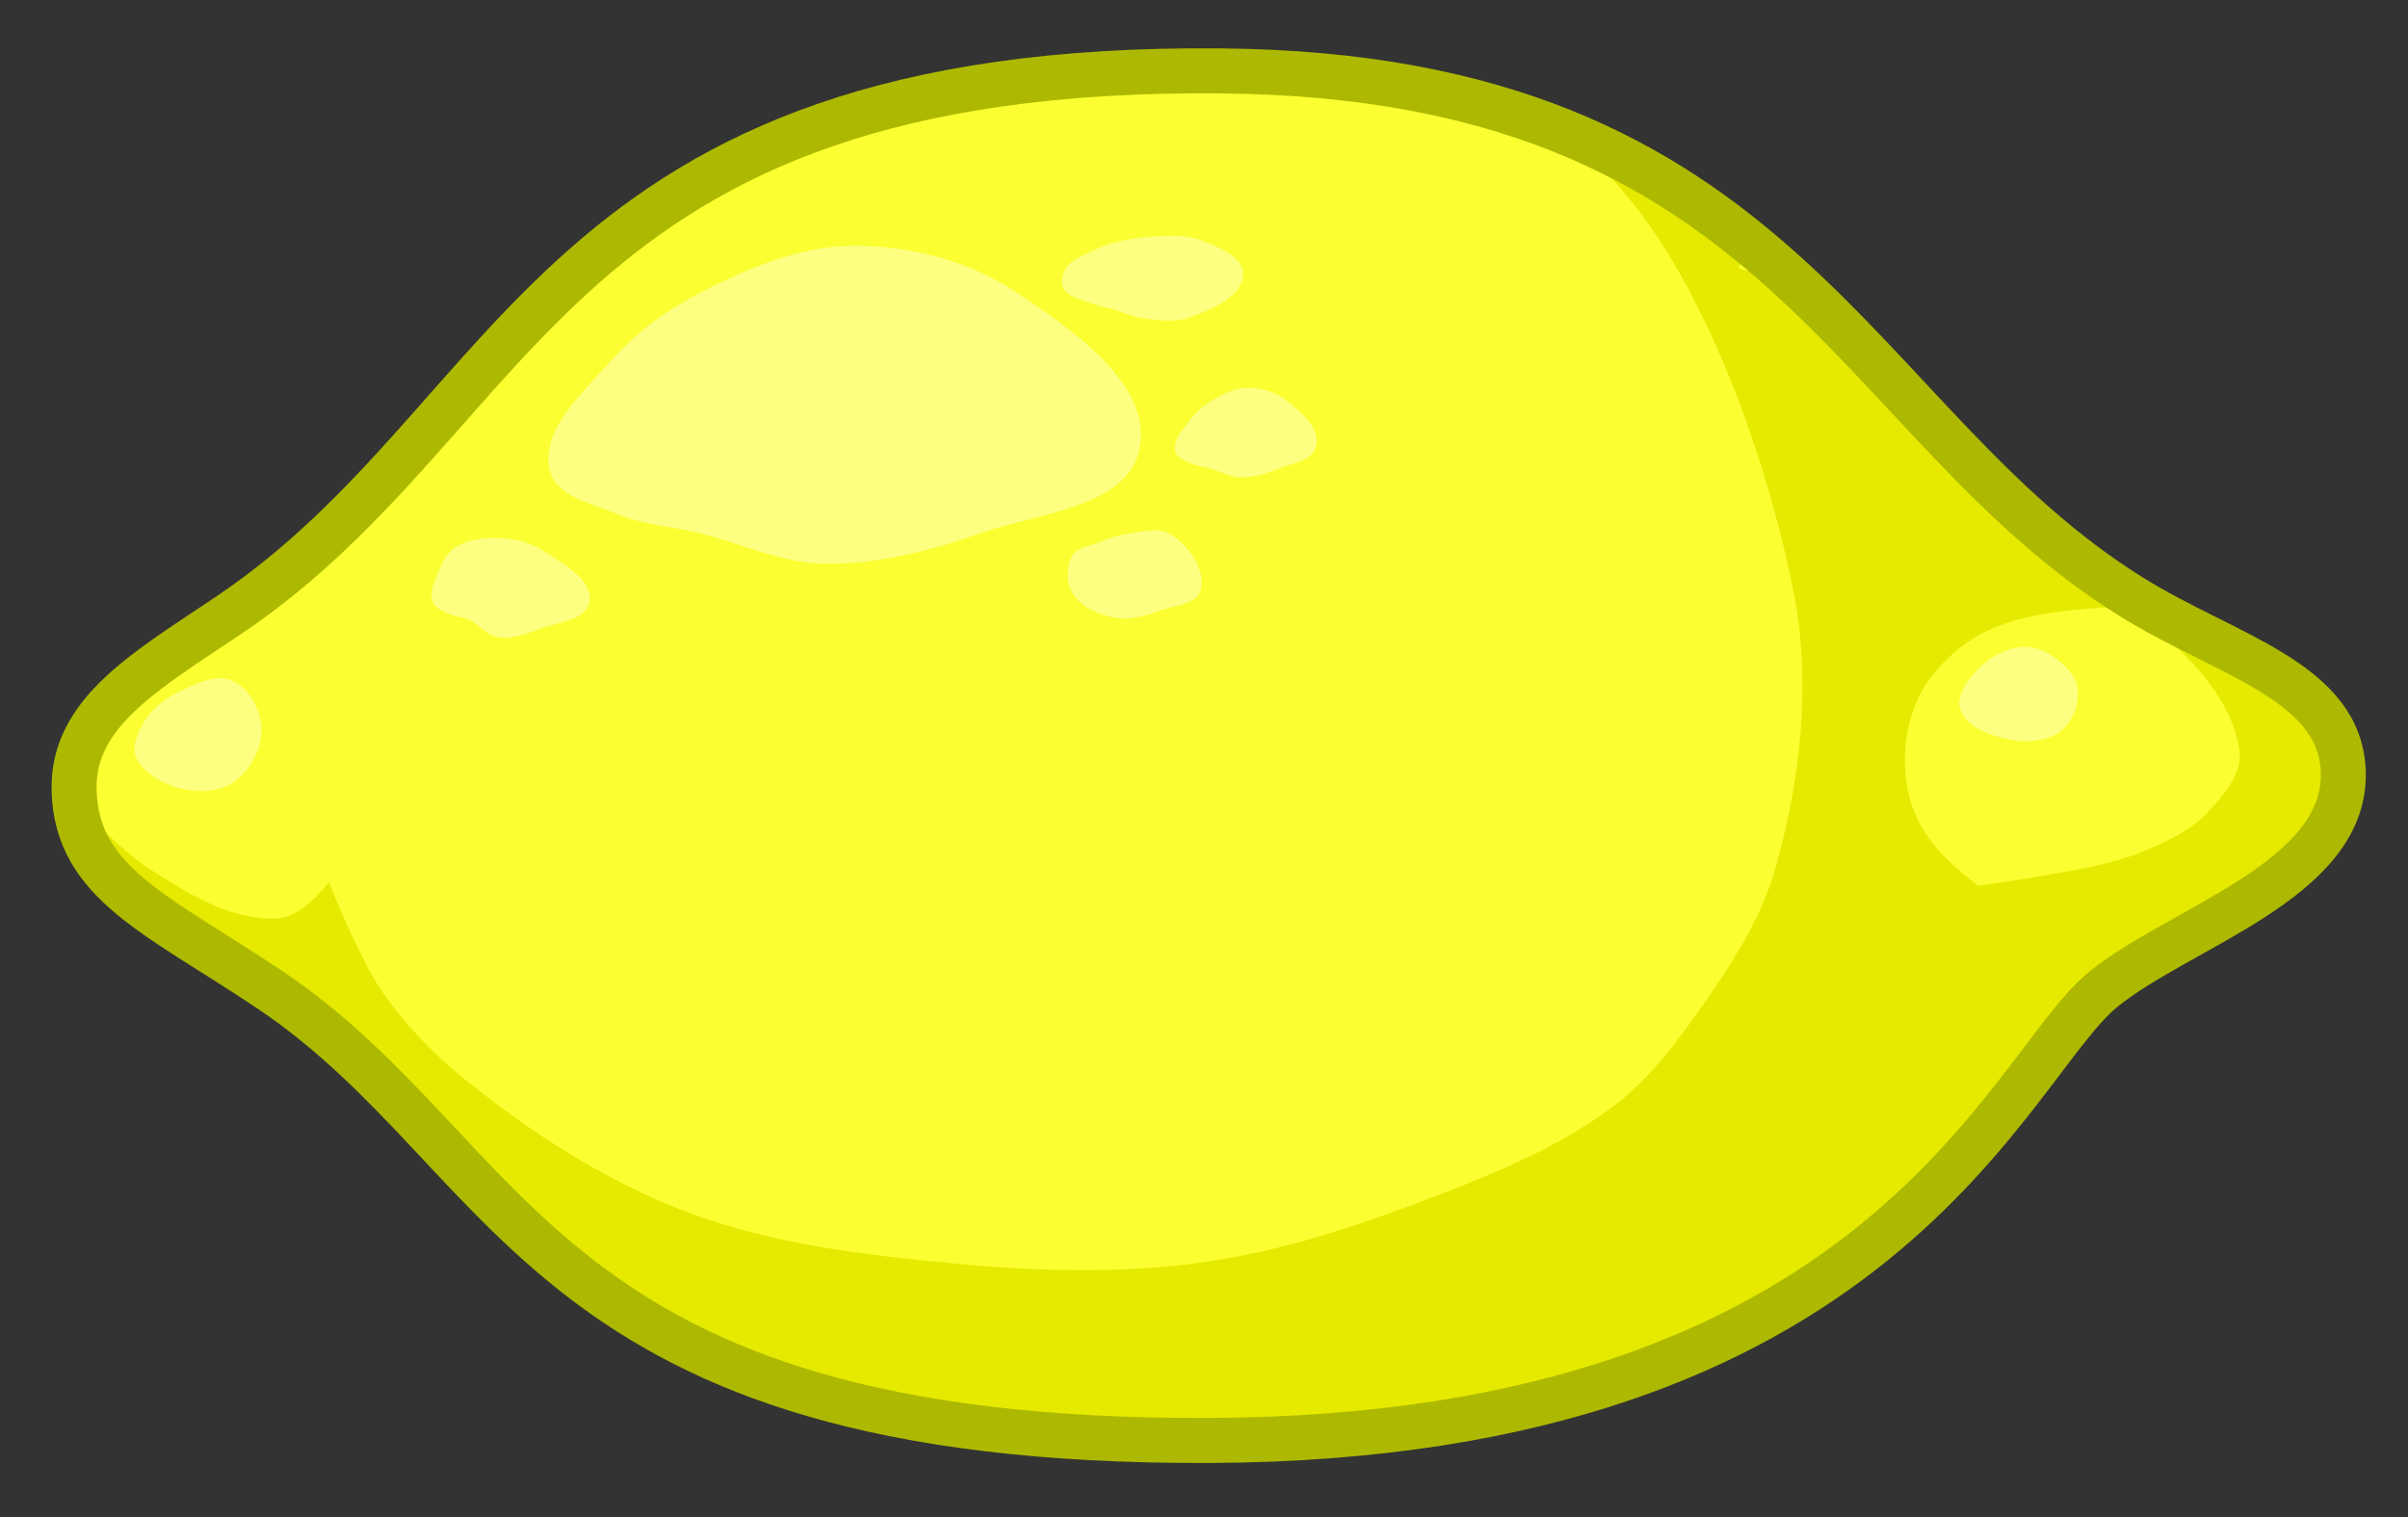 <?xml version="1.0" encoding="UTF-8" standalone="no"?>
<svg
   xmlns:dc="http://purl.org/dc/elements/1.1/"
   xmlns:cc="http://creativecommons.org/ns#"
   xmlns:rdf="http://www.w3.org/1999/02/22-rdf-syntax-ns#"
   xmlns:svg="http://www.w3.org/2000/svg"
   xmlns="http://www.w3.org/2000/svg"
   xmlns:sodipodi="http://sodipodi.sourceforge.net/DTD/sodipodi-0.dtd"
   xmlns:inkscape="http://www.inkscape.org/namespaces/inkscape"
   width="73mm"
   height="46mm"
   viewBox="0 0 73 46"
   version="1.1"
   id="svg2710"
   inkscape:version="1.0.1 (3bc2e813f5, 2020-09-07)"
   sodipodi:docname="lemony-faceright.svg">
  <rect x="0" y="0" width="73" height="46" fill="#333333" stroke="none"/>
  <defs
     id="defs2704" />
  <sodipodi:namedview
     id="base"
     pagecolor="#ffffff"
     bordercolor="#666666"
     borderopacity="1.0"
     inkscape:pageopacity="0.0"
     inkscape:pageshadow="2"
     inkscape:zoom="0.5"
     inkscape:cx="399.12878"
     inkscape:cy="496.5492"
     inkscape:document-units="mm"
     inkscape:current-layer="layer1"
     inkscape:document-rotation="0"
     showgrid="false"
     inkscape:snap-nodes="true"
     inkscape:snap-bbox="true"
     inkscape:bbox-paths="true"
     inkscape:object-paths="true"
     inkscape:snap-smooth-nodes="true"
     inkscape:window-width="1366"
     inkscape:window-height="705"
     inkscape:window-x="-8"
     inkscape:window-y="-8"
     inkscape:window-maximized="1"
     inkscape:snap-intersection-paths="true"
     inkscape:bbox-nodes="true"
     inkscape:snap-bbox-edge-midpoints="true"
     inkscape:snap-bbox-midpoints="true"
     inkscape:snap-midpoints="true" />
  <g
     inkscape:label="Layer 1"
     inkscape:groupmode="layer"
     id="layer1">
    <path
       style="fill:#ec6344;fill-opacity:1;stroke:none;stroke-width:0.265px;stroke-linecap:butt;stroke-linejoin:miter;stroke-opacity:1"
       d="m 131.079,141.944 c 0,0 -1.694,0.525 -2.003,3.347 -0.228,2.078 3.876,11.248 5.387,16.737 1.022,3.713 1.542,7.236 1.122,10.493 -0.252,1.951 -0.84,3.807 -1.861,5.552 -1.736,2.969 -4.371,4.894 -8.728,5.505 -6.805,0.955 -12.332,0.772 -18.144,-2.546 l 0.756,3.419 3.625,2.283 9.399,2.014 12.621,-0.269 9.265,-2.417 3.357,-3.491 0.471,-6.223 -0.864,-6.152 -1.352,-5.483 -3.418,-8.963 -5.424,-9.561 z"
       id="path3429"
       sodipodi:nodetypes="csssssccccccccccccc" />
    <path
       style="fill:#ff8353;fill-opacity:1;stroke:none;stroke-width:1.385;stroke-linecap:butt;stroke-linejoin:miter;stroke-miterlimit:4;stroke-dasharray:none;stroke-opacity:1"
       d="m 113.307,155.08 c -2.053,5.165 -3.864,11.144 -5.042,16.317 -1.261,5.534 -1.796,10.146 -1.127,11.849 2.889,7.353 32.87,6.761 37.542,0.725 1.858,-2.4 1.989,-7.041 1.086,-12.349 -0.884,-5.195 -2.759,-11.03 -4.976,-16.029 m 0,0 c -3.98,-8.976 -8.944,-14.843 -13.046,-15.748 -5.709,-1.259 -10.514,5.362 -14.437,15.234"
       id="path1806"
       sodipodi:nodetypes="cssssccsc" />
    <path
       style="fill:#ffffff;fill-opacity:1;stroke:none;stroke-width:1.385;stroke-linecap:butt;stroke-linejoin:miter;stroke-miterlimit:4;stroke-dasharray:none;stroke-opacity:1"
       d="m 140.795,155.596 c -3.98,-8.976 -8.944,-14.843 -13.046,-15.748 -5.709,-1.259 -10.514,5.362 -14.437,15.234 0,0 0,0 0.644,0.256 2.501,0.996 12.65,1.635 19.001,1.471 2.421,-0.062 4.874,-0.281 7.206,-0.934 0.222,-0.062 0.632,-0.28 0.632,-0.28 z"
       id="path1826"
       sodipodi:nodetypes="cscssac" />
    <path
       style="fill:none;fill-opacity:1;stroke:none;stroke-width:1.385;stroke-linecap:butt;stroke-linejoin:miter;stroke-miterlimit:4;stroke-dasharray:none;stroke-opacity:1"
       d="m 145.771,171.624 c -0.884,-5.195 -2.759,-11.03 -4.976,-16.029"
       id="path1832" />
    <path
       style="fill:#ffe75f;fill-opacity:1;stroke:none;stroke-width:1.385;stroke-linecap:butt;stroke-linejoin:miter;stroke-miterlimit:4;stroke-dasharray:none;stroke-opacity:1"
       d="m 108.27,171.399 c -1.261,5.534 -1.796,10.146 -1.127,11.849 2.889,7.353 32.87,6.761 37.542,0.725 1.858,-2.4 1.989,-7.041 1.086,-12.349 l -0.67,0.114 c -3.137,0.535 -11.517,1.78 -17.321,1.775 -6.308,-0.006 -10.15,-0.045 -18.822,-1.962 z"
       id="path1830"
       sodipodi:nodetypes="csscsasc" />
    <path
       style="opacity:0.648;fill:#ab0000;fill-opacity:0.277;stroke:none;stroke-width:0.265px;stroke-linecap:butt;stroke-linejoin:miter;stroke-opacity:1"
       d="m 132.957,156.809 c 0.54,1.728 1.229,3.756 1.506,5.219 0.624,3.291 1.562,6.637 1.242,9.971 -0.033,0.342 -0.072,0.688 -0.122,1.035 -0.255,1.803 -0.762,3.63 -1.859,5.039 -2.113,2.714 -5.365,4.783 -8.728,5.505 -5.971,1.283 -12.332,0.772 -18.144,-2.546 l 0.756,3.419 3.625,2.283 9.399,2.014 12.621,-0.269 9.265,-2.417 3.357,-3.491 -0.105,-10.947 -1.032,-4.757 -3.943,-11.271"
       id="path1850"
       sodipodi:nodetypes="cssssscccccccccc" />
    <path
       style="opacity:1;fill:#ffe2e2;fill-opacity:1;stroke:none;stroke-width:0.265px;stroke-linecap:butt;stroke-linejoin:miter;stroke-opacity:1"
       d="m 140.713,155.75 -5.424,-9.561 -4.21,-4.245 c 0,0 -1.694,0.525 -2.003,3.347 -0.162,1.482 2.672,7.651 3.881,11.518 0,0 4.998,0.043 7.206,-0.934 0.632,-0.28 0.55,-0.125 0.55,-0.125 z"
       id="path1848"
       sodipodi:nodetypes="cccscsc" />
    <path
       style="color:#000000;font-style:normal;font-variant:normal;font-weight:normal;font-stretch:normal;font-size:medium;line-height:normal;font-family:sans-serif;font-variant-ligatures:normal;font-variant-position:normal;font-variant-caps:normal;font-variant-numeric:normal;font-variant-alternates:normal;font-variant-east-asian:normal;font-feature-settings:normal;font-variation-settings:normal;text-indent:0;text-align:start;text-decoration:none;text-decoration-line:none;text-decoration-style:solid;text-decoration-color:#000000;letter-spacing:normal;word-spacing:normal;text-transform:none;writing-mode:lr-tb;direction:ltr;text-orientation:mixed;dominant-baseline:auto;baseline-shift:baseline;text-anchor:start;white-space:normal;shape-padding:0;shape-margin:0;inline-size:0;clip-rule:nonzero;display:inline;overflow:visible;visibility:visible;opacity:1;isolation:auto;mix-blend-mode:normal;color-interpolation:sRGB;color-interpolation-filters:linearRGB;solid-color:#000000;solid-opacity:1;vector-effect:none;fill:#b63131;fill-opacity:1;fill-rule:nonzero;stroke:none;stroke-width:1.385;stroke-linecap:butt;stroke-linejoin:miter;stroke-miterlimit:4;stroke-dasharray:none;stroke-dashoffset:0;stroke-opacity:1;color-rendering:auto;image-rendering:auto;shape-rendering:auto;text-rendering:auto;enable-background:accumulate;stop-color:#000000;stop-opacity:1"
       d="m 141.429,155.315 -1.266,0.561 c 2.215,4.995 4.076,10.71 4.938,15.863 l 1.367,-0.229 c -0.887,-5.306 -2.781,-11.104 -5.039,-16.195 z"
       id="path1870"
       sodipodi:nodetypes="ccccc" />
    <path
       style="color:#000000;font-style:normal;font-variant:normal;font-weight:normal;font-stretch:normal;font-size:medium;line-height:normal;font-family:sans-serif;font-variant-ligatures:normal;font-variant-position:normal;font-variant-caps:normal;font-variant-numeric:normal;font-variant-alternates:normal;font-variant-east-asian:normal;font-feature-settings:normal;font-variation-settings:normal;text-indent:0;text-align:start;text-decoration:none;text-decoration-line:none;text-decoration-style:solid;text-decoration-color:#000000;letter-spacing:normal;word-spacing:normal;text-transform:none;writing-mode:lr-tb;direction:ltr;text-orientation:mixed;dominant-baseline:auto;baseline-shift:baseline;text-anchor:start;white-space:normal;shape-padding:0;shape-margin:0;inline-size:0;clip-rule:nonzero;display:inline;overflow:visible;visibility:visible;opacity:1;isolation:auto;mix-blend-mode:normal;color-interpolation:sRGB;color-interpolation-filters:linearRGB;solid-color:#000000;solid-opacity:1;vector-effect:none;fill:#b63131;fill-opacity:1;fill-rule:nonzero;stroke:none;stroke-width:1.385;stroke-linecap:butt;stroke-linejoin:miter;stroke-miterlimit:4;stroke-dasharray:none;stroke-dashoffset:0;stroke-opacity:1;color-rendering:auto;image-rendering:auto;shape-rendering:auto;text-rendering:auto;enable-background:accumulate;stop-color:#000000;stop-opacity:1"
       d="m 112.669,154.827 c -2.084,5.245 -3.871,11.167 -5.061,16.42 l 1.35,0.305 c 1.166,-5.149 2.944,-11.045 4.998,-16.213 z"
       id="path1866"
       sodipodi:nodetypes="ccccc" />
    <path
       style="opacity:1;fill:none;fill-opacity:1;stroke:none;stroke-width:1.385;stroke-linecap:butt;stroke-linejoin:miter;stroke-miterlimit:4;stroke-dasharray:none;stroke-opacity:1"
       d="m 113.312,155.082 c -2.053,5.165 -3.864,11.144 -5.042,16.317 -1.261,5.534 -1.796,10.146 -1.127,11.849 2.889,7.353 32.87,6.761 37.542,0.725 1.858,-2.4 1.989,-7.041 1.086,-12.349 -0.884,-5.195 -2.759,-11.03 -4.976,-16.029 m 0,0 c -3.98,-8.976 -8.944,-14.843 -13.046,-15.748 -5.709,-1.259 -10.514,5.362 -14.437,15.234"
       id="path1822"
       sodipodi:nodetypes="cssssccsc" />
    <path
       style="color:#000000;font-style:normal;font-variant:normal;font-weight:normal;font-stretch:normal;font-size:medium;line-height:normal;font-family:sans-serif;font-variant-ligatures:normal;font-variant-position:normal;font-variant-caps:normal;font-variant-numeric:normal;font-variant-alternates:normal;font-variant-east-asian:normal;font-feature-settings:normal;font-variation-settings:normal;text-indent:0;text-align:start;text-decoration:none;text-decoration-line:none;text-decoration-style:solid;text-decoration-color:#000000;letter-spacing:normal;word-spacing:normal;text-transform:none;writing-mode:lr-tb;direction:ltr;text-orientation:mixed;dominant-baseline:auto;baseline-shift:baseline;text-anchor:start;white-space:normal;shape-padding:0;shape-margin:0;inline-size:0;clip-rule:nonzero;display:inline;overflow:visible;visibility:visible;opacity:1;isolation:auto;mix-blend-mode:normal;color-interpolation:sRGB;color-interpolation-filters:linearRGB;solid-color:#000000;solid-opacity:1;vector-effect:none;fill:#c06745;fill-opacity:1;fill-rule:nonzero;stroke:none;stroke-width:1.385;stroke-linecap:butt;stroke-linejoin:miter;stroke-miterlimit:4;stroke-dasharray:none;stroke-dashoffset:0;stroke-opacity:1;color-rendering:auto;image-rendering:auto;shape-rendering:auto;text-rendering:auto;enable-background:accumulate;stop-color:#000000;stop-opacity:1"
       d="m 107.608,171.246 c -0.625,2.76 -1.079,5.32 -1.293,7.428 -0.214,2.108 -0.24,3.718 0.195,4.826 0.872,2.221 3.515,3.573 6.893,4.48 3.377,0.908 7.588,1.333 11.854,1.342 4.266,0.008 8.582,-0.403 12.162,-1.207 3.58,-0.804 6.442,-1.931 7.826,-3.719 2.104,-2.718 2.113,-7.559 1.223,-12.887 l -1.367,0.229 c 0.865,5.174 0.63,9.77 -0.949,11.811 -0.952,1.23 -3.591,2.441 -7.037,3.215 -3.446,0.774 -7.681,1.182 -11.855,1.174 -4.174,-0.008 -8.294,-0.434 -11.496,-1.295 -3.202,-0.861 -5.391,-2.193 -5.963,-3.648 -0.229,-0.582 -0.311,-2.157 -0.105,-4.182 0.206,-2.024 0.648,-4.542 1.264,-7.262 z"
       id="path1844"
       sodipodi:nodetypes="cssssssccsssssscc" />
    <path
       style="color:#000000;font-style:normal;font-variant:normal;font-weight:normal;font-stretch:normal;font-size:medium;line-height:normal;font-family:sans-serif;font-variant-ligatures:normal;font-variant-position:normal;font-variant-caps:normal;font-variant-numeric:normal;font-variant-alternates:normal;font-variant-east-asian:normal;font-feature-settings:normal;font-variation-settings:normal;text-indent:0;text-align:start;text-decoration:none;text-decoration-line:none;text-decoration-style:solid;text-decoration-color:#000000;letter-spacing:normal;word-spacing:normal;text-transform:none;writing-mode:lr-tb;direction:ltr;text-orientation:mixed;dominant-baseline:auto;baseline-shift:baseline;text-anchor:start;white-space:normal;shape-padding:0;shape-margin:0;inline-size:0;clip-rule:nonzero;display:inline;overflow:visible;visibility:visible;opacity:1;isolation:auto;mix-blend-mode:normal;color-interpolation:sRGB;color-interpolation-filters:linearRGB;solid-color:#000000;solid-opacity:1;vector-effect:none;fill:#ddaaaa;fill-opacity:1;fill-rule:nonzero;stroke:none;stroke-width:1.385;stroke-linecap:butt;stroke-linejoin:miter;stroke-miterlimit:4;stroke-dasharray:none;stroke-dashoffset:0;stroke-opacity:1;color-rendering:auto;image-rendering:auto;shape-rendering:auto;text-rendering:auto;enable-background:accumulate;stop-color:#000000;stop-opacity:1"
       d="m 125.587,139.053 c -2.264,0.268 -4.374,1.653 -6.246,3.779 -2.497,2.835 -4.694,7.017 -6.672,11.994 l 1.287,0.512 c 1.945,-4.895 4.11,-8.961 6.424,-11.59 2.314,-2.628 4.656,-3.79 7.221,-3.225 1.801,0.397 3.99,1.98 6.186,4.615 2.196,2.636 4.407,6.295 6.377,10.736 l 1.266,-0.561 c -2.011,-4.534 -4.272,-8.294 -6.578,-11.062 -2.307,-2.768 -4.652,-4.573 -6.953,-5.08 -0.786,-0.173 -1.556,-0.208 -2.311,-0.119 z"
       id="path1836"
       sodipodi:nodetypes="ssccsssccsss" />
    <path
       style="display:inline;fill:#8c62d0;fill-opacity:1;stroke:none;stroke-width:1.398;stroke-linecap:butt;stroke-linejoin:miter;stroke-miterlimit:4;stroke-dasharray:none;stroke-opacity:1"
       d="m -77.161,126.19 v 66.445 l 0.538,1.8e-4 v -0.008 H -7.562 V 138.952 L -21.2,126.189 h -55.423 z"
       id="path1231"
       sodipodi:nodetypes="ccccccccc" />
    <path
       style="display:inline;fill:none;stroke:#000000;stroke-width:0.654px;stroke-linecap:butt;stroke-linejoin:miter;stroke-opacity:1"
       d="m -5.814,133.358 c 0,0 0,0 0,0 z"
       id="path1233" />
    <rect
       style="display:inline;opacity:1;fill:#6932bf;fill-opacity:1;stroke:none;stroke-width:0.501;stroke-linecap:square;stroke-linejoin:miter;stroke-miterlimit:4;stroke-dasharray:none;stroke-dashoffset:0;stroke-opacity:1"
       id="rect1235"
       width="2.966"
       height="53.675"
       x="-7.562"
       y="138.951" />
    <path
       style="display:inline;fill:#bca3e4;fill-opacity:1;fill-rule:nonzero;stroke:none;stroke-width:0.265px;stroke-linecap:butt;stroke-linejoin:miter;stroke-opacity:1"
       d="m -7.562,138.952 -13.639,-12.763 2.966,-2e-5 13.639,12.763 z"
       id="path1251" />
    <path
       style="display:inline;fill:none;fill-opacity:1;stroke:#161650;stroke-width:1.385;stroke-linecap:butt;stroke-linejoin:miter;stroke-miterlimit:4;stroke-dasharray:none;stroke-opacity:1"
       d="m -77.161,126.19 v 66.445 l 0.538,1.8e-4 v -0.008 H -4.596 V 138.952 l -13.639,-12.763 -58.389,2e-5 z"
       id="path1237"
       sodipodi:nodetypes="ccccccccc" />
    <rect
       style="display:inline;opacity:1;fill:#feefe9;fill-opacity:1;stroke:none;stroke-width:1.398;stroke-linecap:square;stroke-linejoin:miter;stroke-miterlimit:4;stroke-dasharray:none;stroke-dashoffset:0;stroke-opacity:1"
       id="rect1239"
       width="50.529"
       height="38.418"
       x="-67.947"
       y="154.21" />
    <path
       style="display:inline;fill:none;stroke:#b9adad;stroke-width:1.385;stroke-linecap:butt;stroke-linejoin:miter;stroke-miterlimit:4;stroke-dasharray:none;stroke-opacity:1"
       d="m -67.947,192.629 h 50.529"
       id="path1241"
       sodipodi:nodetypes="cc" />
    <rect
       style="display:inline;opacity:1;fill:#feefe9;fill-opacity:1;stroke:#b9adad;stroke-width:1.385;stroke-linecap:square;stroke-linejoin:miter;stroke-miterlimit:4;stroke-dasharray:none;stroke-dashoffset:0;stroke-opacity:1"
       id="rect1243"
       width="32.068"
       height="17.343"
       x="-59.517"
       y="126.189" />
    <rect
       style="display:inline;opacity:1;fill:#8c62d0;fill-opacity:1;stroke:#b9adad;stroke-width:1.385;stroke-linecap:square;stroke-linejoin:miter;stroke-miterlimit:4;stroke-dasharray:none;stroke-dashoffset:0;stroke-opacity:1"
       id="rect1245"
       width="5.322"
       height="11.164"
       x="-37.765"
       y="129.134" />
    <path
       style="fill:#fbff31;fill-opacity:1;stroke:none;stroke-width:1.365;stroke-linecap:butt;stroke-linejoin:round;stroke-miterlimit:4;stroke-dasharray:none;stroke-opacity:1;paint-order:normal"
       d="m 240.875,147.063 c -20.392,-0.204 -21.126,10.431 -30.112,16.487 -2.507,1.689 -4.771,2.955 -4.709,5.324 0.073,2.823 2.547,3.773 5.936,6.046 7.548,5.061 8.112,13.756 28.511,13.662 20.399,-0.094 24.167,-11.302 27.052,-13.662 2.321,-1.899 7.359,-3.302 7.293,-6.575 -0.056,-2.775 -3.554,-3.556 -6.403,-5.324 -8.551,-5.306 -10.539,-15.788 -27.568,-15.958 z"
       id="path3432"
       sodipodi:nodetypes="ssaszssss" />
    <path
       style="fill:#e6ea00;fill-opacity:1;stroke:none;stroke-width:0.265px;stroke-linecap:butt;stroke-linejoin:miter;stroke-opacity:1"
       d="m 257.095,153.102 c -1.473,-0.144 0.335,-0.519 0.335,-0.519 0,0 -9.167,-5.132 -6.033,-3.395 3.309,2.207 5.776,8.601 6.773,13.551 0.561,2.784 0.227,5.774 -0.562,8.502 -0.453,1.567 -1.394,2.967 -2.334,4.3 -0.731,1.036 -1.528,2.067 -2.539,2.832 -1.822,1.38 -4.017,2.215 -6.156,3.021 -2.089,0.786 -4.252,1.45 -6.464,1.747 -2.413,0.324 -4.879,0.248 -7.303,0.021 -2.777,-0.261 -5.61,-0.586 -8.216,-1.581 -2.433,-0.929 -4.677,-2.377 -6.703,-4.012 -0.96,-0.774 -1.831,-1.684 -2.529,-2.701 -0.687,-1 -1.588,-3.276 -1.588,-3.276 0,0 -0.783,1.1 -1.625,1.111 -1.437,0.019 -2.682,-0.79 -3.845,-1.532 -1.048,-0.669 -2.711,-2.564 -2.711,-2.564 0,0 -0.178,-0.205 0.279,0.893 0.37,0.888 2.174,2.471 2.921,3.093 4.023,3.35 8.503,7.181 8.503,7.181 l 4.913,4.482 4.482,2.34 5.317,1.386 c 0,0 9.283,0.755 13.853,0.091 3.968,-0.576 7.974,-1.607 11.511,-3.496 2.023,-1.081 3.639,-2.163 5.323,-4.362 1.572,-2.052 3.889,-4.516 4.816,-5.873 -1.486,-1.588 -4.832,-2.605 -5.71,-4.971 -0.474,-1.279 -0.271,-2.989 0.586,-4.049 1.26,-1.557 2.733,-1.926 5.638,-2.083 -0.775,-0.98 -2.947,-2.344 -3.259,-3.04 -0.642,-1.436 -2.164,-1.944 -3.234,-2.931 -1.492,-1.376 -0.909,-1.764 -4.44,-4.168 z"
       id="path3434"
       sodipodi:nodetypes="cccaaaaaaaaaacsacssccccaascaacsacc" />
    <path
       style="fill:#e6ea00;fill-opacity:1;stroke:none;stroke-width:0.265px;stroke-linecap:butt;stroke-linejoin:miter;stroke-opacity:1"
       d="m 269.076,163.435 c 0,0 -1.734,-1.028 -1.248,-0.21 1.409,0.487 3.644,2.465 3.871,4.407 0.082,0.704 -0.513,1.361 -0.997,1.879 -0.464,0.496 -1.109,0.802 -1.731,1.076 -0.746,0.328 -1.553,0.508 -2.353,0.66 -1.319,0.249 -5.23,0.878 -4.007,0.404 0.165,1.246 2.641,3.887 4.666,3.889 0.8,6.8e-4 1.846,-1.534 1.846,-1.534 l 2.806,-1.684 c 0,0 1.964,-1.029 2.105,-1.31 0.14,-0.281 0.702,-2.385 0.702,-2.385 l 0.14,-1.543 c 0,0 -2.9,-2.385 -3.321,-2.713 -0.421,-0.327 -2.479,-0.935 -2.479,-0.935 z"
       id="path3436"
       sodipodi:nodetypes="ccaaaacaccsccscc" />
    <path
       style="fill:none;fill-opacity:1;stroke:#adb900;stroke-width:1.365;stroke-linecap:butt;stroke-linejoin:round;stroke-miterlimit:4;stroke-dasharray:none;stroke-opacity:1;paint-order:normal"
       d="m 240.874,147 c -20.392,-0.204 -21.126,10.431 -30.112,16.487 -2.507,1.689 -4.771,2.955 -4.709,5.324 0.073,2.823 2.547,3.773 5.936,6.046 7.548,5.061 8.112,13.756 28.511,13.662 20.399,-0.094 24.167,-11.302 27.052,-13.662 2.321,-1.899 7.359,-3.302 7.293,-6.575 -0.056,-2.775 -3.554,-3.556 -6.403,-5.324 -8.551,-5.306 -10.539,-15.788 -27.568,-15.958 z"
       id="path2822"
       sodipodi:nodetypes="ssaszssss" />
    <path
       style="fill:#fdff80;fill-opacity:1;stroke:none;stroke-width:0.265px;stroke-linecap:butt;stroke-linejoin:miter;stroke-opacity:1"
       d="m 220.48,159.132 c -0.316,-1.245 1.024,-2.402 1.871,-3.368 0.793,-0.905 1.823,-1.613 2.9,-2.152 1.368,-0.684 2.867,-1.299 4.397,-1.31 1.717,-0.012 3.531,0.447 4.958,1.403 1.679,1.126 4.162,2.794 3.742,4.771 -0.374,1.76 -3.073,1.928 -4.771,2.526 -1.557,0.548 -3.214,0.981 -4.864,0.935 -1.285,-0.035 -2.492,-0.635 -3.742,-0.935 -0.809,-0.194 -1.665,-0.24 -2.432,-0.561 -0.75,-0.314 -1.858,-0.522 -2.058,-1.31 z"
       id="path3450"
       sodipodi:nodetypes="aaaaaaaaaaa" />
    <path
       style="fill:#fdff80;fill-opacity:1;stroke:none;stroke-width:0.265px;stroke-linecap:butt;stroke-linejoin:miter;stroke-opacity:1"
       d="m 263.791,165.119 c 0.34,-0.35 0.823,-0.613 1.31,-0.655 0.324,-0.028 0.666,0.099 0.935,0.281 0.331,0.223 0.682,0.542 0.748,0.935 0.076,0.457 -0.114,1.011 -0.468,1.31 -0.411,0.347 -1.062,0.383 -1.59,0.281 -0.578,-0.112 -1.329,-0.372 -1.497,-0.935 -0.128,-0.428 0.251,-0.895 0.561,-1.216 z"
       id="path3452"
       sodipodi:nodetypes="aaaaaaaa" />
    <path
       style="fill:#fdff80;fill-opacity:1;stroke:none;stroke-width:0.265px;stroke-linecap:butt;stroke-linejoin:miter;stroke-opacity:1"
       d="m 208.161,166.754 c 0.259,-0.447 0.722,-0.775 1.191,-0.992 0.467,-0.216 1.058,-0.489 1.521,-0.265 0.542,0.262 0.898,0.987 0.86,1.587 -0.043,0.678 -0.544,1.445 -1.191,1.654 -0.863,0.279 -2.116,-0.081 -2.58,-0.86 -0.195,-0.327 0.008,-0.795 0.198,-1.124 z"
       id="path3454"
       sodipodi:nodetypes="aaaaaaa" />
    <path
       style="fill:#fdff80;fill-opacity:1;stroke:none;stroke-width:0.069px;stroke-linecap:butt;stroke-linejoin:miter;stroke-opacity:1"
       d="m 236.193,162.485 c -0.034,-0.289 -0.012,-0.627 0.168,-0.856 0.136,-0.174 0.395,-0.2 0.601,-0.279 0.343,-0.131 0.69,-0.271 1.053,-0.322 0.423,-0.06 0.918,-0.203 1.282,0.021 0.55,0.34 1.096,1.104 0.897,1.719 -0.131,0.405 -0.741,0.43 -1.143,0.571 -0.39,0.137 -0.799,0.279 -1.212,0.264 -0.361,-0.014 -0.721,-0.136 -1.037,-0.31 -0.153,-0.085 -0.291,-0.205 -0.396,-0.345 -0.102,-0.136 -0.192,-0.294 -0.212,-0.463 z"
       id="path3456"
       sodipodi:nodetypes="aaaaaaaaaaa" />
    <path
       style="fill:#fdff80;fill-opacity:1;stroke:none;stroke-width:0.069px;stroke-linecap:butt;stroke-linejoin:miter;stroke-opacity:1"
       d="m 239.434,158.53 c -0.076,-0.351 0.245,-0.677 0.448,-0.949 0.19,-0.255 0.437,-0.455 0.695,-0.606 0.328,-0.193 0.687,-0.366 1.053,-0.369 0.412,-0.003 0.846,0.126 1.188,0.395 0.402,0.317 0.997,0.787 0.897,1.344 -0.09,0.496 -0.736,0.543 -1.143,0.712 -0.373,0.154 -0.77,0.276 -1.166,0.264 -0.308,-0.01 -0.597,-0.179 -0.897,-0.264 -0.194,-0.055 -0.399,-0.068 -0.583,-0.158 -0.18,-0.088 -0.445,-0.147 -0.493,-0.369 z"
       id="path3458"
       sodipodi:nodetypes="aaaaaaaaaaa" />
    <path
       style="fill:#fdff80;fill-opacity:1;stroke:none;stroke-width:0.069px;stroke-linecap:butt;stroke-linejoin:miter;stroke-opacity:1"
       d="m 236.134,152.963 c 0.137,-0.217 0.408,-0.315 0.635,-0.435 0.264,-0.14 0.547,-0.248 0.835,-0.326 0.389,-0.104 0.792,-0.168 1.194,-0.182 0.475,-0.017 0.98,-0.061 1.422,0.115 0.504,0.2 1.268,0.475 1.271,1.017 0.004,0.694 -0.96,1.079 -1.611,1.32 -0.438,0.162 -0.937,0.091 -1.399,0.03 -0.309,-0.041 -0.597,-0.179 -0.897,-0.264 -0.194,-0.055 -0.396,-0.084 -0.583,-0.158 -0.337,-0.133 -0.798,-0.185 -0.961,-0.509 -0.092,-0.183 -0.016,-0.435 0.094,-0.608 z"
       id="path3460"
       sodipodi:nodetypes="aaaaaaaaaaaa" />
    <path
       style="fill:#fdff80;fill-opacity:1;stroke:none;stroke-width:0.069px;stroke-linecap:butt;stroke-linejoin:miter;stroke-opacity:1"
       d="m 216.926,163.098 c -0.111,-0.285 0.051,-0.619 0.168,-0.902 0.115,-0.278 0.255,-0.583 0.508,-0.747 0.432,-0.281 1.007,-0.312 1.521,-0.276 0.416,0.03 0.839,0.166 1.188,0.395 0.571,0.376 1.481,0.858 1.364,1.532 -0.095,0.551 -0.946,0.614 -1.471,0.805 -0.417,0.152 -0.868,0.34 -1.306,0.264 -0.344,-0.06 -0.575,-0.406 -0.897,-0.544 -0.185,-0.079 -0.399,-0.068 -0.583,-0.158 -0.18,-0.088 -0.418,-0.178 -0.493,-0.369 z"
       id="path3462"
       sodipodi:nodetypes="aaaaaaaaaaa" />
    <path
       style="fill:#ffffff;fill-opacity:1;stroke:#b6a1a5;stroke-width:1.385;stroke-linecap:butt;stroke-linejoin:miter;stroke-miterlimit:4;stroke-dasharray:none;stroke-opacity:1"
       d="m 189.464,155.525 c -2.727,-3.82 -20.129,-4.092 -28.357,-0.761 -6.354,2.966 -7.609,34.247 -1.76,36.302 5.038,1.69 21.757,2.615 29.471,-0.906 5.49,-2.966 7.121,-24.648 0.646,-34.635 z"
       id="path2016"
       sodipodi:nodetypes="ccccc" />
    <path
       style="fill:#eddde0;fill-opacity:1;stroke:none;stroke-width:0.265px;stroke-linecap:butt;stroke-linejoin:miter;stroke-opacity:1"
       d="m 187.813,153.108 c 0,0 2.014,3.893 -0.039,4.288 -2.236,0.447 -7.196,-0.424 -7.816,2.113 -0.495,2.383 -0.578,2.876 -0.436,4.539 0.161,1.596 0.672,4.873 0.898,7.875 0.248,3.298 0.252,7.873 0.166,9.009 -0.329,4.356 -1.263,11.634 -1.192,10.93 l 10.068,-2.48 2.628,-3.133 1.871,-5.88 0.401,-6.949 -0.535,-7.216 -1.604,-7.617 -2.115,-3.84 z"
       id="path2018"
       sodipodi:nodetypes="ccccscccccccccc" />
    <path
       style="fill:none;fill-opacity:0;stroke:#b6a1a5;stroke-width:1.385;stroke-linecap:butt;stroke-linejoin:miter;stroke-miterlimit:4;stroke-dasharray:none;stroke-opacity:1"
       d="m 189.464,155.525 c -2.727,-3.82 -20.129,-4.092 -28.357,-0.761 -6.354,2.966 -7.609,34.247 -1.76,36.302 5.038,1.69 21.757,2.615 29.471,-0.906 5.49,-2.966 7.121,-24.648 0.646,-34.635 z"
       id="path2020"
       sodipodi:nodetypes="ccccc" />
    <path
       style="fill:#fbff31;fill-opacity:1;stroke:none;stroke-width:1.365;stroke-linecap:butt;stroke-linejoin:round;stroke-miterlimit:4;stroke-dasharray:none;stroke-opacity:1;paint-order:normal"
       d="m -39.779,1.985 c -20.392,-0.204 -21.126,10.431 -30.112,16.487 -2.507,1.689 -4.771,2.955 -4.709,5.324 0.073,2.823 2.547,3.773 5.936,6.046 7.548,5.061 8.112,13.756 28.511,13.662 20.399,-0.094 24.167,-11.302 27.052,-13.662 2.321,-1.899 7.359,-3.302 7.293,-6.575 -0.056,-2.775 -3.554,-3.556 -6.403,-5.324 -8.551,-5.306 -10.539,-15.788 -27.568,-15.958 z"
       id="path3652"
       sodipodi:nodetypes="ssaszssss" />
    <path
       style="fill:#e6ea00;fill-opacity:1;stroke:none;stroke-width:0.265px;stroke-linecap:butt;stroke-linejoin:miter;stroke-opacity:1"
       d="m -23.559,8.024 c -1.473,-0.144 0.335,-0.519 0.335,-0.519 0,0 -9.167,-5.132 -6.033,-3.395 3.309,2.207 5.776,8.601 6.773,13.551 0.561,2.784 0.227,5.774 -0.562,8.502 -0.453,1.567 -1.394,2.967 -2.334,4.3 -0.731,1.036 -1.528,2.067 -2.539,2.832 -1.822,1.38 -4.017,2.215 -6.156,3.021 -2.089,0.786 -4.252,1.45 -6.464,1.747 -2.413,0.324 -4.879,0.248 -7.303,0.021 -2.777,-0.261 -5.61,-0.586 -8.216,-1.581 -2.433,-0.929 -4.677,-2.377 -6.703,-4.012 -0.96,-0.774 -1.831,-1.684 -2.529,-2.701 -0.687,-1 -1.588,-3.276 -1.588,-3.276 0,0 -0.783,1.1 -1.625,1.111 -1.437,0.019 -2.682,-0.79 -3.845,-1.532 -1.048,-0.669 -2.711,-2.564 -2.711,-2.564 0,0 -0.178,-0.205 0.279,0.893 0.37,0.888 2.174,2.471 2.921,3.093 4.023,3.35 8.503,7.181 8.503,7.181 l 4.913,4.482 4.482,2.34 5.317,1.386 c 0,0 9.283,0.755 13.853,0.091 3.968,-0.576 7.974,-1.607 11.511,-3.496 2.023,-1.081 3.639,-2.163 5.323,-4.362 1.572,-2.052 3.889,-4.516 4.816,-5.873 -1.486,-1.588 -0.3,-0.607 -0.353,-0.936 -0.326,-2.031 0.532,-4.127 0.256,-6.166 -0.288,-2.123 -0.993,-4.21 -1.968,-6.117 -0.174,-0.34 -0.367,-0.227 -0.679,-0.923 -0.642,-1.436 -2.164,-1.944 -3.234,-2.931 -1.492,-1.376 -0.909,-1.764 -4.44,-4.168 z"
       id="path3654"
       sodipodi:nodetypes="cccaaaaaaaaaacsacssccccaascaaasacc" />
    <path
       style="fill:#e6ea00;fill-opacity:1;stroke:none;stroke-width:0.265px;stroke-linecap:butt;stroke-linejoin:miter;stroke-opacity:1"
       d="m -11.577,18.357 c 0,0 -1.734,-1.028 -1.248,-0.21 1.409,0.487 3.644,2.465 3.871,4.407 0.082,0.704 -0.513,1.361 -0.997,1.879 -0.464,0.496 -1.109,0.802 -1.731,1.076 -0.746,0.328 -1.553,0.508 -2.353,0.66 -1.319,0.249 -5.23,0.878 -4.007,0.404 0.165,1.246 2.641,3.887 4.666,3.889 0.8,6.8e-4 1.846,-1.534 1.846,-1.534 l 2.806,-1.684 c 0,0 1.964,-1.029 2.105,-1.31 0.14,-0.281 0.702,-2.385 0.702,-2.385 l 0.14,-1.543 c 0,0 -2.9,-2.385 -3.321,-2.713 -0.421,-0.327 -2.479,-0.935 -2.479,-0.935 z"
       id="path3656"
       sodipodi:nodetypes="ccaaaacaccsccscc" />
    <path
       style="fill:none;fill-opacity:1;stroke:#adb900;stroke-width:1.365;stroke-linecap:butt;stroke-linejoin:round;stroke-miterlimit:4;stroke-dasharray:none;stroke-opacity:1;paint-order:normal"
       d="m -39.779,1.922 c -20.392,-0.204 -21.126,10.431 -30.112,16.487 -2.507,1.689 -4.771,2.955 -4.709,5.324 0.073,2.823 2.547,3.773 5.936,6.046 7.548,5.061 8.112,13.756 28.511,13.662 20.399,-0.094 24.167,-11.302 27.052,-13.662 2.321,-1.899 7.359,-3.302 7.293,-6.575 -0.056,-2.775 -3.554,-3.556 -6.403,-5.324 -8.551,-5.306 -10.539,-15.788 -27.568,-15.958 z"
       id="path3658"
       sodipodi:nodetypes="ssaszssss" />
    <path
       style="fill:#fdff80;fill-opacity:1;stroke:none;stroke-width:0.265px;stroke-linecap:butt;stroke-linejoin:miter;stroke-opacity:1"
       d="m -60.173,14.054 c -0.316,-1.245 1.024,-2.402 1.871,-3.368 0.793,-0.905 1.823,-1.613 2.9,-2.152 1.368,-0.684 2.867,-1.299 4.397,-1.31 1.717,-0.012 3.531,0.447 4.958,1.403 1.679,1.126 4.162,2.794 3.742,4.771 -0.374,1.76 -3.073,1.928 -4.771,2.526 -1.557,0.548 -3.214,0.981 -4.864,0.935 -1.285,-0.035 -2.492,-0.635 -3.742,-0.935 -0.809,-0.194 -1.665,-0.24 -2.432,-0.561 -0.75,-0.314 -1.858,-0.522 -2.058,-1.31 z"
       id="path3660"
       sodipodi:nodetypes="aaaaaaaaaaa" />
    <path
       style="fill:#fdff80;fill-opacity:1;stroke:none;stroke-width:0.265px;stroke-linecap:butt;stroke-linejoin:miter;stroke-opacity:1"
       d="m -72.493,21.676 c 0.259,-0.447 0.722,-0.775 1.191,-0.992 0.467,-0.216 1.058,-0.489 1.521,-0.265 0.542,0.262 0.898,0.987 0.86,1.587 -0.043,0.678 -0.544,1.445 -1.191,1.654 -0.863,0.279 -2.116,-0.081 -2.58,-0.86 -0.195,-0.327 0.008,-0.795 0.198,-1.124 z"
       id="path3664"
       sodipodi:nodetypes="aaaaaaa" />
    <path
       style="fill:#fdff80;fill-opacity:1;stroke:none;stroke-width:0.069px;stroke-linecap:butt;stroke-linejoin:miter;stroke-opacity:1"
       d="m -44.46,17.407 c -0.034,-0.289 -0.012,-0.627 0.168,-0.856 0.136,-0.174 0.395,-0.2 0.601,-0.279 0.343,-0.131 0.69,-0.271 1.053,-0.322 0.423,-0.06 0.918,-0.203 1.282,0.021 0.55,0.34 1.096,1.104 0.897,1.719 -0.131,0.405 -0.741,0.43 -1.143,0.571 -0.39,0.137 -0.799,0.279 -1.212,0.264 -0.361,-0.014 -0.721,-0.136 -1.037,-0.31 -0.153,-0.085 -0.291,-0.205 -0.396,-0.345 -0.102,-0.136 -0.192,-0.294 -0.212,-0.463 z"
       id="path3666"
       sodipodi:nodetypes="aaaaaaaaaaa" />
    <path
       style="fill:#fdff80;fill-opacity:1;stroke:none;stroke-width:0.069px;stroke-linecap:butt;stroke-linejoin:miter;stroke-opacity:1"
       d="m -41.22,13.452 c -0.076,-0.351 0.245,-0.677 0.448,-0.949 0.19,-0.255 0.437,-0.455 0.695,-0.606 0.328,-0.193 0.687,-0.366 1.053,-0.369 0.412,-0.003 0.846,0.126 1.188,0.395 0.402,0.317 0.997,0.787 0.897,1.344 -0.09,0.496 -0.736,0.543 -1.143,0.712 -0.373,0.154 -0.77,0.276 -1.166,0.264 -0.308,-0.01 -0.597,-0.179 -0.897,-0.264 -0.194,-0.055 -0.399,-0.068 -0.583,-0.158 -0.18,-0.088 -0.445,-0.147 -0.493,-0.369 z"
       id="path3668"
       sodipodi:nodetypes="aaaaaaaaaaa" />
    <path
       style="fill:#fdff80;fill-opacity:1;stroke:none;stroke-width:0.069px;stroke-linecap:butt;stroke-linejoin:miter;stroke-opacity:1"
       d="m -44.519,7.885 c 0.137,-0.217 0.408,-0.315 0.635,-0.435 0.264,-0.14 0.547,-0.248 0.835,-0.326 0.389,-0.104 0.792,-0.168 1.194,-0.182 0.475,-0.017 0.98,-0.061 1.422,0.115 0.504,0.2 1.268,0.475 1.271,1.017 0.004,0.694 -0.96,1.079 -1.611,1.32 -0.438,0.162 -0.937,0.091 -1.399,0.03 -0.309,-0.041 -0.597,-0.179 -0.897,-0.264 -0.194,-0.055 -0.396,-0.084 -0.583,-0.158 -0.337,-0.133 -0.798,-0.185 -0.961,-0.509 -0.092,-0.183 -0.016,-0.435 0.094,-0.608 z"
       id="path3670"
       sodipodi:nodetypes="aaaaaaaaaaaa" />
    <path
       style="fill:#fdff80;fill-opacity:1;stroke:none;stroke-width:0.069px;stroke-linecap:butt;stroke-linejoin:miter;stroke-opacity:1"
       d="m -63.727,18.02 c -0.111,-0.285 0.051,-0.619 0.168,-0.902 0.115,-0.278 0.255,-0.583 0.508,-0.747 0.432,-0.281 1.007,-0.312 1.521,-0.276 0.416,0.03 0.839,0.166 1.188,0.395 0.571,0.376 1.481,0.858 1.364,1.532 -0.095,0.551 -0.946,0.614 -1.471,0.805 -0.417,0.152 -0.868,0.34 -1.306,0.264 -0.344,-0.06 -0.575,-0.406 -0.897,-0.544 -0.185,-0.079 -0.399,-0.068 -0.583,-0.158 -0.18,-0.088 -0.418,-0.178 -0.493,-0.369 z"
       id="path3672"
       sodipodi:nodetypes="aaaaaaaaaaa" />
    <path
       style="fill:#fbff31;fill-opacity:1;stroke:none;stroke-width:1.365;stroke-linecap:butt;stroke-linejoin:round;stroke-miterlimit:4;stroke-dasharray:none;stroke-opacity:1;paint-order:normal"
       d="m 221.415,47.537 c -20.392,-0.204 -21.126,10.431 -30.112,16.487 -2.507,1.689 -4.771,2.955 -4.709,5.324 0.073,2.823 2.547,3.773 5.936,6.046 7.548,5.061 8.112,13.756 28.511,13.662 20.399,-0.094 24.167,-11.302 27.052,-13.662 2.321,-1.899 7.359,-3.302 7.293,-6.575 -0.056,-2.775 -3.554,-3.556 -6.403,-5.324 -8.551,-5.306 -10.539,-15.788 -27.568,-15.958 z"
       id="path3676"
       sodipodi:nodetypes="ssaszssss" />
    <path
       style="fill:#e6ea00;fill-opacity:1;stroke:none;stroke-width:0.265px;stroke-linecap:butt;stroke-linejoin:miter;stroke-opacity:1"
       d="m 237.635,53.577 c -1.473,-0.144 0.335,-0.519 0.335,-0.519 0,0 -9.167,-5.132 -6.033,-3.395 3.309,2.207 5.776,8.601 6.773,13.551 0.561,2.784 0.227,5.774 -0.562,8.502 -0.453,1.567 -1.394,2.967 -2.334,4.3 -0.731,1.036 -1.528,2.067 -2.539,2.832 -1.822,1.38 -4.017,2.215 -6.156,3.021 -2.089,0.786 -4.252,1.45 -6.464,1.747 -2.413,0.324 -4.879,0.248 -7.303,0.021 -2.777,-0.261 -5.61,-0.586 -8.216,-1.581 -2.433,-0.929 -4.677,-2.377 -6.703,-4.012 -0.96,-0.774 -1.831,-1.684 -2.529,-2.701 -0.687,-1 -1.588,-3.276 -1.588,-3.276 0,0 -0.783,1.1 -1.625,1.111 -1.437,0.019 -2.682,-0.79 -3.845,-1.532 -1.048,-0.669 -2.711,-2.564 -2.711,-2.564 0,0 -0.178,-0.205 0.279,0.893 0.37,0.888 2.174,2.471 2.921,3.093 4.023,3.35 8.503,7.181 8.503,7.181 l 4.913,4.482 4.482,2.34 5.317,1.386 c 0,0 9.283,0.755 13.853,0.091 3.968,-0.576 7.974,-1.607 11.511,-3.496 2.023,-1.081 3.639,-2.163 5.323,-4.362 1.572,-2.052 3.889,-4.516 4.816,-5.873 -1.486,-1.588 -4.832,-2.605 -5.71,-4.971 -0.474,-1.279 -0.271,-2.989 0.586,-4.049 1.26,-1.557 2.733,-1.926 5.638,-2.083 -0.775,-0.98 -2.947,-2.344 -3.259,-3.04 -0.642,-1.436 -2.164,-1.944 -3.234,-2.931 -1.492,-1.376 -0.909,-1.764 -4.44,-4.168 z"
       id="path3678"
       sodipodi:nodetypes="cccaaaaaaaaaacsacssccccaascaacsacc" />
    <path
       style="fill:#e6ea00;fill-opacity:1;stroke:none;stroke-width:0.265px;stroke-linecap:butt;stroke-linejoin:miter;stroke-opacity:1"
       d="m 249.617,63.909 c 0,0 -1.734,-1.028 -1.248,-0.21 1.409,0.487 3.644,2.465 3.871,4.407 0.082,0.704 -0.513,1.361 -0.997,1.879 -0.464,0.496 -1.109,0.802 -1.731,1.076 -0.746,0.328 -1.553,0.508 -2.353,0.66 -1.319,0.249 -5.23,0.878 -4.007,0.404 0.165,1.246 2.641,3.887 4.666,3.889 0.8,6.8e-4 1.846,-1.534 1.846,-1.534 l 2.806,-1.684 c 0,0 1.964,-1.029 2.105,-1.31 0.14,-0.281 0.702,-2.385 0.702,-2.385 l 0.14,-1.543 c 0,0 -2.9,-2.385 -3.321,-2.713 -0.421,-0.327 -2.479,-0.935 -2.479,-0.935 z"
       id="path3680"
       sodipodi:nodetypes="ccaaaacaccsccscc" />
    <path
       style="fill:none;fill-opacity:1;stroke:#adb900;stroke-width:1.365;stroke-linecap:butt;stroke-linejoin:round;stroke-miterlimit:4;stroke-dasharray:none;stroke-opacity:1;paint-order:normal"
       d="m 221.415,47.474 c -20.392,-0.204 -21.126,10.431 -30.112,16.487 -2.507,1.689 -4.771,2.955 -4.709,5.324 0.073,2.823 2.547,3.773 5.936,6.046 7.548,5.061 8.112,13.756 28.511,13.662 20.399,-0.094 24.167,-11.302 27.052,-13.662 2.321,-1.899 7.359,-3.302 7.293,-6.575 -0.056,-2.775 -3.554,-3.556 -6.403,-5.324 -8.551,-5.306 -10.539,-15.788 -27.568,-15.958 z"
       id="path3682"
       sodipodi:nodetypes="ssaszssss" />
    <path
       style="fill:#fdff80;fill-opacity:1;stroke:none;stroke-width:0.265px;stroke-linecap:butt;stroke-linejoin:miter;stroke-opacity:1"
       d="m 201.021,59.606 c -0.316,-1.245 1.024,-2.402 1.871,-3.368 0.793,-0.905 1.823,-1.613 2.9,-2.152 1.368,-0.684 2.867,-1.299 4.397,-1.31 1.717,-0.012 3.531,0.447 4.958,1.403 1.679,1.126 4.162,2.794 3.742,4.771 -0.374,1.76 -3.073,1.928 -4.771,2.526 -1.557,0.548 -3.214,0.981 -4.864,0.935 -1.285,-0.035 -2.492,-0.635 -3.742,-0.935 -0.809,-0.194 -1.665,-0.24 -2.432,-0.561 -0.75,-0.314 -1.858,-0.522 -2.058,-1.31 z"
       id="path3684"
       sodipodi:nodetypes="aaaaaaaaaaa" />
    <path
       style="fill:#fdff80;fill-opacity:1;stroke:none;stroke-width:0.265px;stroke-linecap:butt;stroke-linejoin:miter;stroke-opacity:1"
       d="m 244.332,65.593 c 0.34,-0.35 0.823,-0.613 1.31,-0.655 0.324,-0.028 0.666,0.099 0.935,0.281 0.331,0.223 0.682,0.542 0.748,0.935 0.076,0.457 -0.114,1.011 -0.468,1.31 -0.411,0.347 -1.062,0.383 -1.59,0.281 -0.578,-0.112 -1.329,-0.372 -1.497,-0.935 -0.128,-0.428 0.251,-0.895 0.561,-1.216 z"
       id="path3686"
       sodipodi:nodetypes="aaaaaaaa" />
    <path
       style="fill:#fdff80;fill-opacity:1;stroke:none;stroke-width:0.265px;stroke-linecap:butt;stroke-linejoin:miter;stroke-opacity:1"
       d="m 188.701,67.228 c 0.259,-0.447 0.722,-0.775 1.191,-0.992 0.467,-0.216 1.058,-0.489 1.521,-0.265 0.542,0.262 0.898,0.987 0.86,1.587 -0.043,0.678 -0.544,1.445 -1.191,1.654 -0.863,0.279 -2.116,-0.081 -2.58,-0.86 -0.195,-0.327 0.008,-0.795 0.198,-1.124 z"
       id="path3688"
       sodipodi:nodetypes="aaaaaaa" />
    <path
       style="fill:#fdff80;fill-opacity:1;stroke:none;stroke-width:0.069px;stroke-linecap:butt;stroke-linejoin:miter;stroke-opacity:1"
       d="m 216.734,62.959 c -0.034,-0.289 -0.012,-0.627 0.168,-0.856 0.136,-0.174 0.395,-0.2 0.601,-0.279 0.343,-0.131 0.69,-0.271 1.053,-0.322 0.423,-0.06 0.918,-0.203 1.282,0.021 0.55,0.34 1.096,1.104 0.897,1.719 -0.131,0.405 -0.741,0.43 -1.143,0.571 -0.39,0.137 -0.799,0.279 -1.212,0.264 -0.361,-0.014 -0.721,-0.136 -1.037,-0.31 -0.153,-0.085 -0.291,-0.205 -0.396,-0.345 -0.102,-0.136 -0.192,-0.294 -0.212,-0.463 z"
       id="path3690"
       sodipodi:nodetypes="aaaaaaaaaaa" />
    <path
       style="fill:#fdff80;fill-opacity:1;stroke:none;stroke-width:0.069px;stroke-linecap:butt;stroke-linejoin:miter;stroke-opacity:1"
       d="m 219.974,59.005 c -0.076,-0.351 0.245,-0.677 0.448,-0.949 0.19,-0.255 0.437,-0.455 0.695,-0.606 0.328,-0.193 0.687,-0.366 1.053,-0.369 0.412,-0.003 0.846,0.126 1.188,0.395 0.402,0.317 0.997,0.787 0.897,1.344 -0.09,0.496 -0.736,0.543 -1.143,0.712 -0.373,0.154 -0.77,0.276 -1.166,0.264 -0.308,-0.01 -0.597,-0.179 -0.897,-0.264 -0.194,-0.055 -0.399,-0.068 -0.583,-0.158 -0.18,-0.088 -0.445,-0.147 -0.493,-0.369 z"
       id="path3692"
       sodipodi:nodetypes="aaaaaaaaaaa" />
    <path
       style="fill:#fdff80;fill-opacity:1;stroke:none;stroke-width:0.069px;stroke-linecap:butt;stroke-linejoin:miter;stroke-opacity:1"
       d="m 216.675,53.438 c 0.137,-0.217 0.408,-0.315 0.635,-0.435 0.264,-0.14 0.547,-0.248 0.835,-0.326 0.389,-0.104 0.792,-0.168 1.194,-0.182 0.475,-0.017 0.98,-0.061 1.422,0.115 0.504,0.2 1.268,0.475 1.271,1.017 0.004,0.694 -0.96,1.079 -1.611,1.32 -0.438,0.162 -0.937,0.091 -1.399,0.03 -0.309,-0.041 -0.597,-0.179 -0.897,-0.264 -0.194,-0.055 -0.396,-0.084 -0.583,-0.158 -0.337,-0.133 -0.798,-0.185 -0.961,-0.509 -0.092,-0.183 -0.016,-0.435 0.094,-0.608 z"
       id="path3694"
       sodipodi:nodetypes="aaaaaaaaaaaa" />
    <path
       style="fill:#fdff80;fill-opacity:1;stroke:none;stroke-width:0.069px;stroke-linecap:butt;stroke-linejoin:miter;stroke-opacity:1"
       d="m 197.467,63.572 c -0.111,-0.285 0.051,-0.619 0.168,-0.902 0.115,-0.278 0.255,-0.583 0.508,-0.747 0.432,-0.281 1.007,-0.312 1.521,-0.276 0.416,0.03 0.839,0.166 1.188,0.395 0.571,0.376 1.481,0.858 1.364,1.532 -0.095,0.551 -0.946,0.614 -1.471,0.805 -0.417,0.152 -0.868,0.34 -1.306,0.264 -0.344,-0.06 -0.575,-0.406 -0.897,-0.544 -0.185,-0.079 -0.399,-0.068 -0.583,-0.158 -0.18,-0.088 -0.418,-0.178 -0.493,-0.369 z"
       id="path3696"
       sodipodi:nodetypes="aaaaaaaaaaa" />
    <path
       style="fill:#fbff31;fill-opacity:1;stroke:none;stroke-width:1.365;stroke-linecap:butt;stroke-linejoin:round;stroke-miterlimit:4;stroke-dasharray:none;stroke-opacity:1;paint-order:normal"
       d="M 37.068,2.212 C 16.676,2.009 15.941,12.644 6.956,18.7 c -2.507,1.689 -4.771,2.955 -4.709,5.324 0.073,2.823 2.547,3.773 5.936,6.046 7.548,5.061 8.112,13.756 28.511,13.662 20.399,-0.094 24.167,-11.302 27.052,-13.662 2.321,-1.899 7.359,-3.302 7.293,-6.575 -0.056,-2.775 -3.554,-3.556 -6.403,-5.324 -8.551,-5.306 -10.539,-15.788 -27.568,-15.958 z"
       id="path3698"
       sodipodi:nodetypes="ssaszssss" />
    <path
       style="fill:#e6ea00;fill-opacity:1;stroke:none;stroke-width:0.265px;stroke-linecap:butt;stroke-linejoin:miter;stroke-opacity:1"
       d="m 53.288,8.252 c -1.473,-0.144 0.335,-0.519 0.335,-0.519 0,0 -9.167,-5.132 -6.033,-3.395 3.309,2.207 5.776,8.601 6.773,13.551 0.561,2.784 0.227,5.774 -0.562,8.502 -0.453,1.567 -1.394,2.967 -2.334,4.3 -0.731,1.036 -1.528,2.067 -2.539,2.832 -1.822,1.38 -4.017,2.215 -6.156,3.021 -2.089,0.786 -4.252,1.45 -6.464,1.747 -2.413,0.324 -4.879,0.248 -7.303,0.021 -2.777,-0.261 -5.61,-0.586 -8.216,-1.581 -2.433,-0.929 -4.677,-2.377 -6.703,-4.012 -0.96,-0.774 -1.831,-1.684 -2.529,-2.701 -0.687,-1 -1.588,-3.276 -1.588,-3.276 0,0 -0.783,1.1 -1.625,1.111 -1.437,0.019 -2.682,-0.79 -3.845,-1.532 -1.048,-0.669 -2.711,-2.564 -2.711,-2.564 0,0 -0.178,-0.205 0.279,0.893 0.37,0.888 2.174,2.471 2.921,3.093 4.023,3.35 8.503,7.181 8.503,7.181 l 4.913,4.482 4.482,2.34 5.317,1.386 c 0,0 9.283,0.755 13.853,0.091 3.968,-0.576 7.974,-1.607 11.511,-3.496 2.023,-1.081 3.639,-2.163 5.323,-4.362 1.572,-2.052 3.889,-4.516 4.816,-5.873 -1.486,-1.588 -4.832,-2.605 -5.71,-4.971 -0.474,-1.279 -0.271,-2.989 0.586,-4.049 1.26,-1.557 2.733,-1.926 5.638,-2.083 -0.775,-0.98 -2.947,-2.344 -3.259,-3.04 -0.642,-1.436 -2.164,-1.944 -3.234,-2.931 -1.492,-1.376 -0.909,-1.764 -4.44,-4.168 z"
       id="path3700"
       sodipodi:nodetypes="cccaaaaaaaaaacsacssccccaascaacsacc" />
    <path
       style="fill:#e6ea00;fill-opacity:1;stroke:none;stroke-width:0.265px;stroke-linecap:butt;stroke-linejoin:miter;stroke-opacity:1"
       d="m 65.269,18.584 c 0,0 -1.734,-1.028 -1.248,-0.21 1.409,0.487 3.644,2.465 3.871,4.407 0.082,0.704 -0.513,1.361 -0.997,1.879 -0.464,0.496 -1.109,0.802 -1.731,1.076 -0.746,0.328 -1.553,0.508 -2.353,0.66 -1.319,0.249 -5.23,0.878 -4.007,0.404 0.165,1.246 2.641,3.887 4.666,3.889 0.8,6.8e-4 1.846,-1.534 1.846,-1.534 l 2.806,-1.684 c 0,0 1.964,-1.029 2.105,-1.31 0.14,-0.281 0.702,-2.385 0.702,-2.385 l 0.14,-1.543 c 0,0 -2.9,-2.385 -3.321,-2.713 -0.421,-0.327 -2.479,-0.935 -2.479,-0.935 z"
       id="path3702"
       sodipodi:nodetypes="ccaaaacaccsccscc" />
    <path
       style="fill:none;fill-opacity:1;stroke:#adb900;stroke-width:1.365;stroke-linecap:butt;stroke-linejoin:round;stroke-miterlimit:4;stroke-dasharray:none;stroke-opacity:1;paint-order:normal"
       d="M 37.067,2.149 C 16.675,1.945 15.941,12.581 6.955,18.637 c -2.507,1.689 -4.771,2.955 -4.709,5.324 0.073,2.823 2.547,3.773 5.936,6.046 7.548,5.061 8.112,13.756 28.511,13.662 20.399,-0.094 24.167,-11.302 27.052,-13.662 2.321,-1.899 7.359,-3.302 7.293,-6.575 -0.056,-2.775 -3.554,-3.556 -6.403,-5.324 -8.551,-5.306 -10.539,-15.788 -27.568,-15.958 z"
       id="path3704"
       sodipodi:nodetypes="ssaszssss" />
    <path
       style="fill:#fdff80;fill-opacity:1;stroke:none;stroke-width:0.265px;stroke-linecap:butt;stroke-linejoin:miter;stroke-opacity:1"
       d="m 16.673,14.281 c -0.316,-1.245 1.024,-2.402 1.871,-3.368 0.793,-0.905 1.823,-1.613 2.9,-2.152 1.368,-0.684 2.867,-1.299 4.397,-1.31 1.717,-0.012 3.531,0.447 4.958,1.403 1.679,1.126 4.162,2.794 3.742,4.771 -0.374,1.76 -3.073,1.928 -4.771,2.526 -1.557,0.548 -3.214,0.981 -4.864,0.935 -1.285,-0.035 -2.492,-0.635 -3.742,-0.935 -0.809,-0.194 -1.665,-0.24 -2.432,-0.561 -0.75,-0.314 -1.858,-0.522 -2.058,-1.31 z"
       id="path3706"
       sodipodi:nodetypes="aaaaaaaaaaa" />
    <path
       style="fill:#fdff80;fill-opacity:1;stroke:none;stroke-width:0.265px;stroke-linecap:butt;stroke-linejoin:miter;stroke-opacity:1"
       d="m 59.984,20.268 c 0.34,-0.35 0.823,-0.613 1.31,-0.655 0.324,-0.028 0.666,0.099 0.935,0.281 0.331,0.223 0.682,0.542 0.748,0.935 0.076,0.457 -0.114,1.011 -0.468,1.31 -0.411,0.347 -1.062,0.383 -1.59,0.281 -0.578,-0.112 -1.329,-0.372 -1.497,-0.935 -0.128,-0.428 0.251,-0.895 0.561,-1.216 z"
       id="path3708"
       sodipodi:nodetypes="aaaaaaaa" />
    <path
       style="fill:#fdff80;fill-opacity:1;stroke:none;stroke-width:0.265px;stroke-linecap:butt;stroke-linejoin:miter;stroke-opacity:1"
       d="m 4.354,21.903 c 0.259,-0.447 0.722,-0.775 1.191,-0.992 0.467,-0.216 1.058,-0.489 1.521,-0.265 0.542,0.262 0.898,0.987 0.86,1.587 -0.043,0.678 -0.544,1.445 -1.191,1.654 -0.863,0.279 -2.116,-0.081 -2.58,-0.86 -0.195,-0.327 0.008,-0.795 0.198,-1.124 z"
       id="path3710"
       sodipodi:nodetypes="aaaaaaa" />
    <path
       style="fill:#fdff80;fill-opacity:1;stroke:none;stroke-width:0.069px;stroke-linecap:butt;stroke-linejoin:miter;stroke-opacity:1"
       d="m 32.386,17.634 c -0.034,-0.289 -0.012,-0.627 0.168,-0.856 0.136,-0.174 0.395,-0.2 0.601,-0.279 0.343,-0.131 0.69,-0.271 1.053,-0.322 0.423,-0.06 0.918,-0.203 1.282,0.021 0.55,0.34 1.096,1.104 0.897,1.719 -0.131,0.405 -0.741,0.43 -1.143,0.571 -0.39,0.137 -0.799,0.279 -1.212,0.264 -0.361,-0.014 -0.721,-0.136 -1.037,-0.31 -0.153,-0.085 -0.291,-0.205 -0.396,-0.345 -0.102,-0.136 -0.192,-0.294 -0.212,-0.463 z"
       id="path3712"
       sodipodi:nodetypes="aaaaaaaaaaa" />
    <path
       style="fill:#fdff80;fill-opacity:1;stroke:none;stroke-width:0.069px;stroke-linecap:butt;stroke-linejoin:miter;stroke-opacity:1"
       d="m 35.626,13.68 c -0.076,-0.351 0.245,-0.677 0.448,-0.949 0.19,-0.255 0.437,-0.455 0.695,-0.606 0.328,-0.193 0.687,-0.366 1.053,-0.369 0.412,-0.003 0.846,0.126 1.188,0.395 0.402,0.317 0.997,0.787 0.897,1.344 -0.09,0.496 -0.736,0.543 -1.143,0.712 -0.373,0.154 -0.77,0.276 -1.166,0.264 -0.308,-0.01 -0.597,-0.179 -0.897,-0.264 -0.194,-0.055 -0.399,-0.068 -0.583,-0.158 -0.18,-0.088 -0.445,-0.147 -0.493,-0.369 z"
       id="path3714"
       sodipodi:nodetypes="aaaaaaaaaaa" />
    <path
       style="fill:#fdff80;fill-opacity:1;stroke:none;stroke-width:0.069px;stroke-linecap:butt;stroke-linejoin:miter;stroke-opacity:1"
       d="m 32.327,8.113 c 0.137,-0.217 0.408,-0.315 0.635,-0.435 0.264,-0.14 0.547,-0.248 0.835,-0.326 0.389,-0.104 0.792,-0.168 1.194,-0.182 0.475,-0.017 0.98,-0.061 1.422,0.115 0.504,0.2 1.268,0.475 1.271,1.017 0.004,0.694 -0.96,1.079 -1.611,1.32 -0.438,0.162 -0.937,0.091 -1.399,0.03 -0.309,-0.041 -0.597,-0.179 -0.897,-0.264 -0.194,-0.055 -0.396,-0.084 -0.583,-0.158 -0.337,-0.133 -0.798,-0.185 -0.961,-0.509 -0.092,-0.183 -0.016,-0.435 0.094,-0.608 z"
       id="path3716"
       sodipodi:nodetypes="aaaaaaaaaaaa" />
    <path
       style="fill:#fdff80;fill-opacity:1;stroke:none;stroke-width:0.069px;stroke-linecap:butt;stroke-linejoin:miter;stroke-opacity:1"
       d="m 13.119,18.247 c -0.111,-0.285 0.051,-0.619 0.168,-0.902 0.115,-0.278 0.255,-0.583 0.508,-0.747 0.432,-0.281 1.007,-0.312 1.521,-0.276 0.416,0.03 0.839,0.166 1.188,0.395 0.571,0.376 1.481,0.858 1.364,1.532 -0.095,0.551 -0.946,0.614 -1.471,0.805 -0.417,0.152 -0.868,0.34 -1.306,0.264 -0.344,-0.06 -0.575,-0.406 -0.897,-0.544 -0.185,-0.079 -0.399,-0.068 -0.583,-0.158 -0.18,-0.088 -0.418,-0.178 -0.493,-0.369 z"
       id="path3718"
       sodipodi:nodetypes="aaaaaaaaaaa" />
  </g>
</svg>

